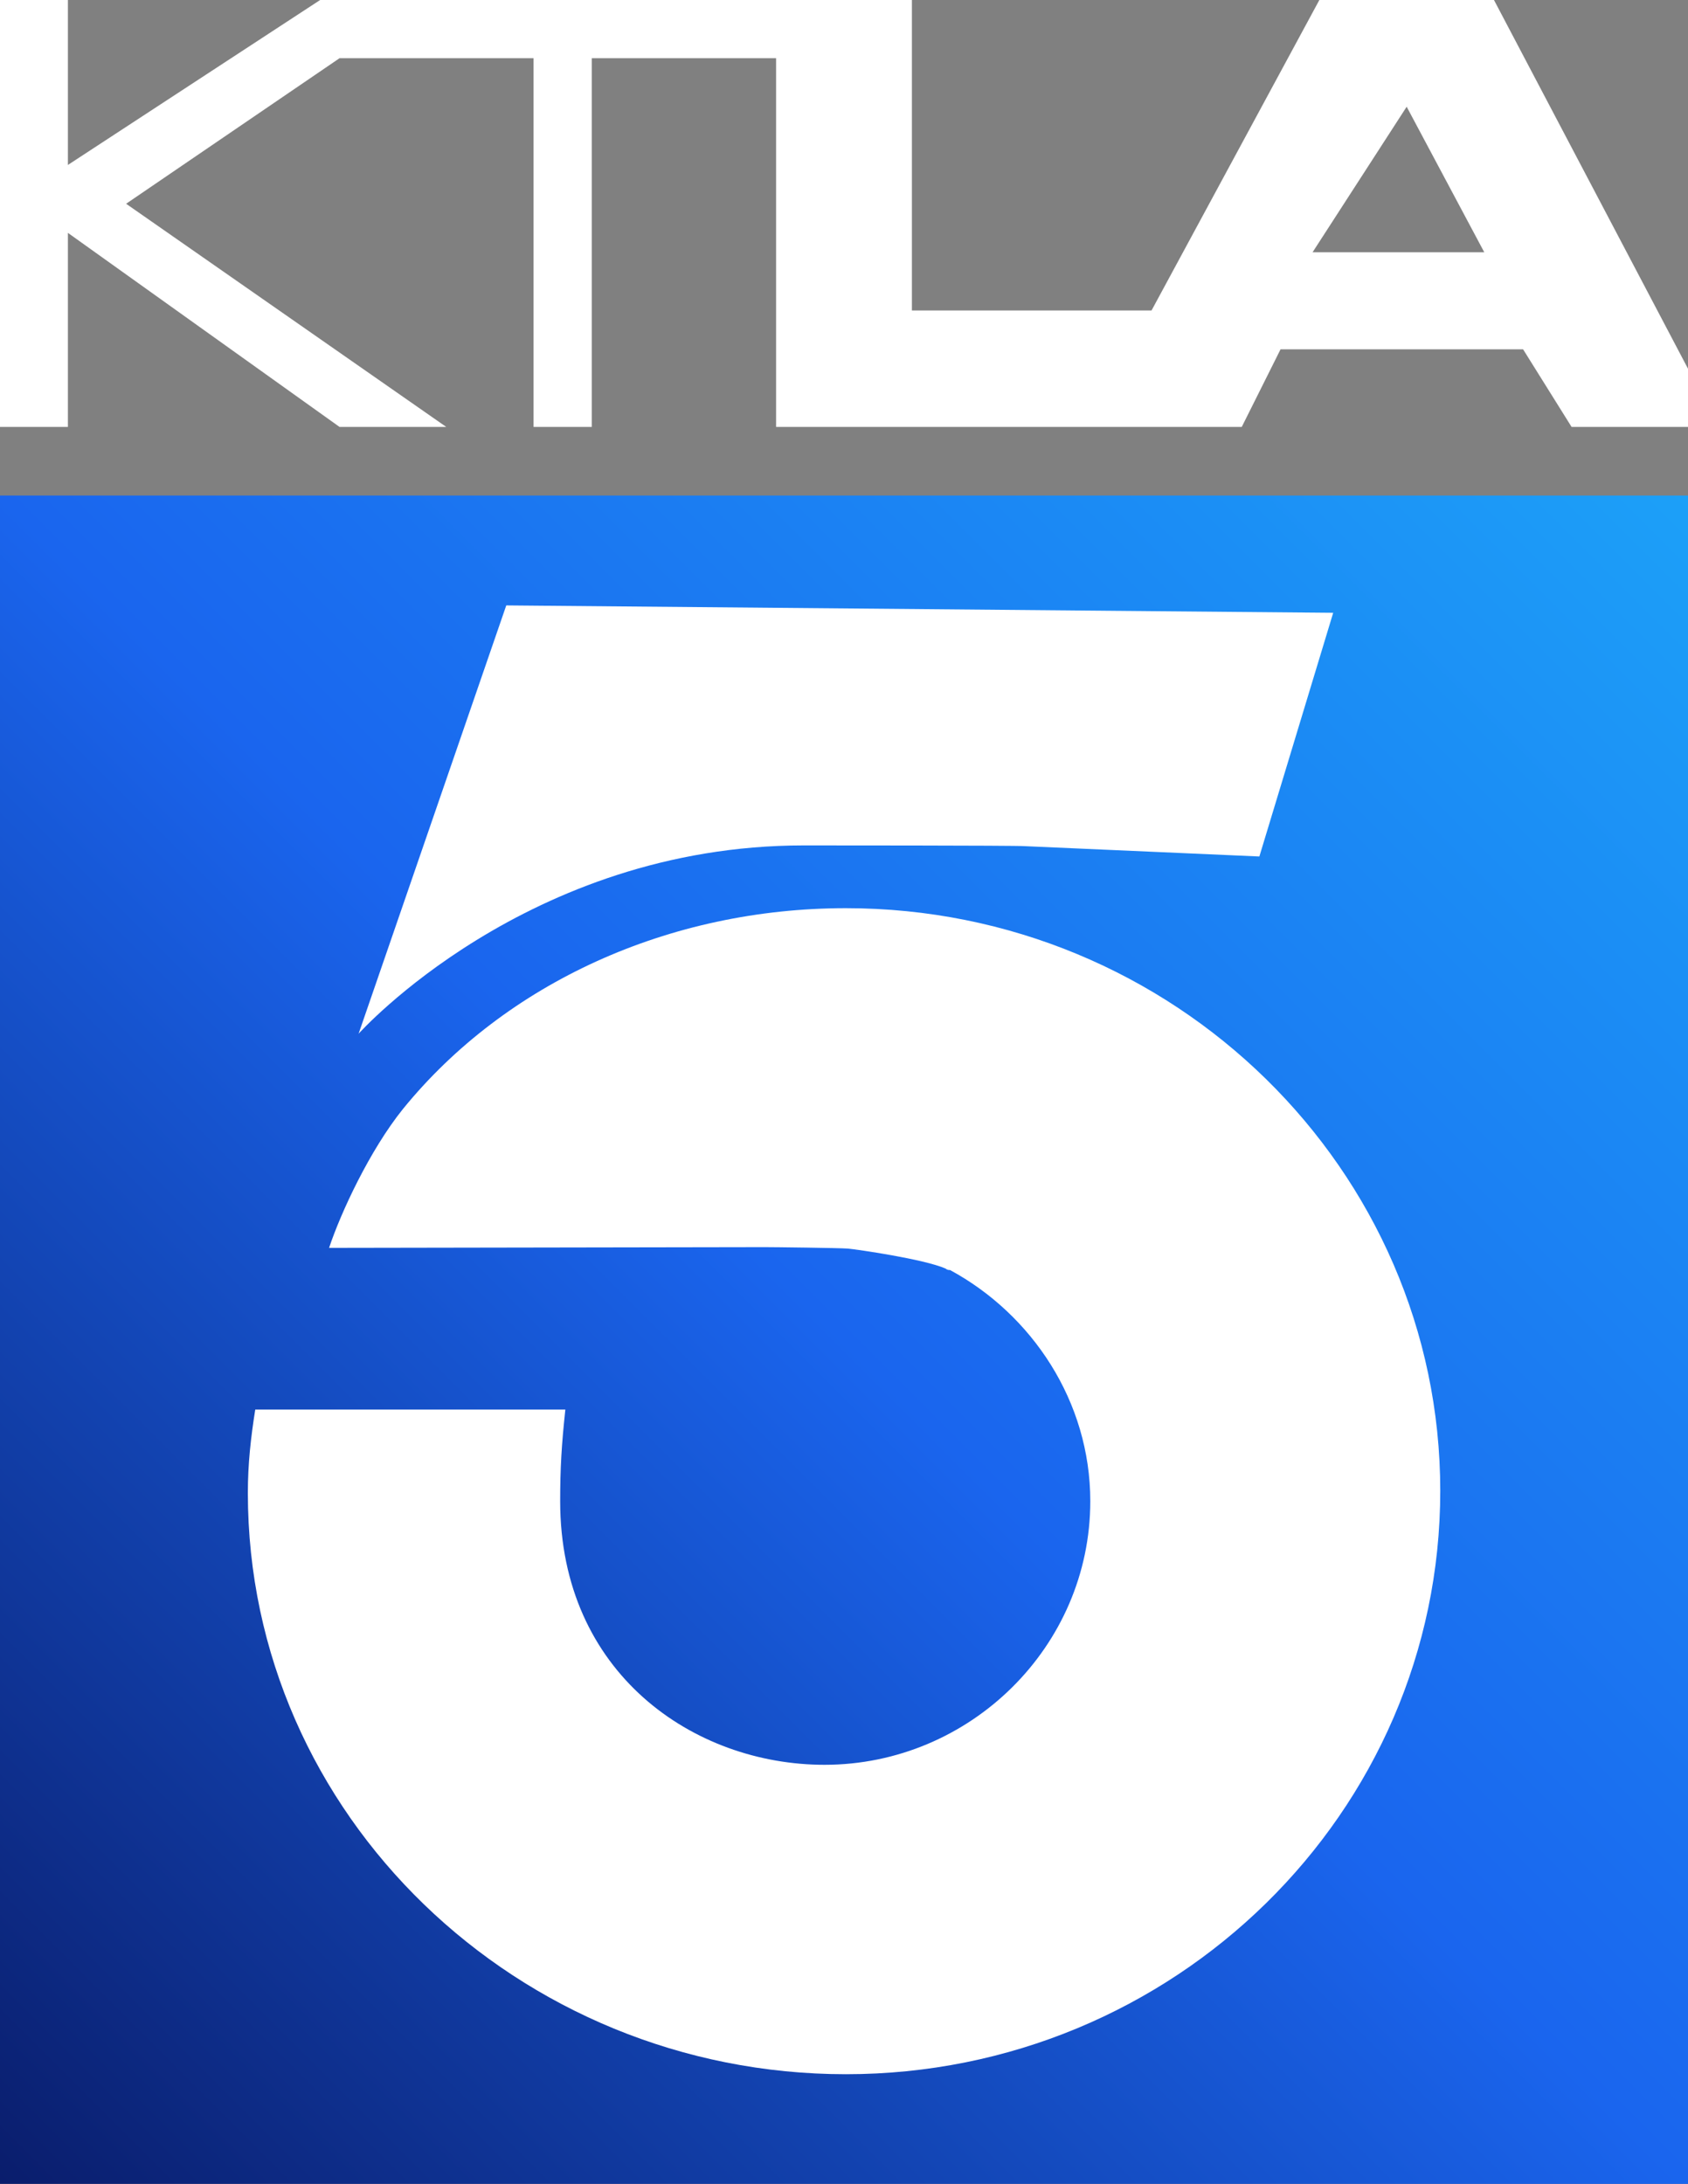 <svg width="246" height="318.21" version="1.1" viewBox="0 0 246 318.21" xmlns="http://www.w3.org/2000/svg">
 <rect x="0" y="0" width="246" height="318.21" fill="#808080" stroke="none"/>
 <defs>
  <linearGradient id="linearGradient832" x1="9" x2="183" y1="28" y2="28" gradientTransform="matrix(1.414 0 0 1.414 -12.724 -8.483)" gradientUnits="userSpaceOnUse">
   <stop stop-color="#0a1d6c" offset="0"/>
   <stop stop-color="#1c6af8" offset="1"/>
  </linearGradient>
  <linearGradient id="linearGradient844" x2="246" y1="276" y2="30" gradientTransform="translate(0 42.207)" gradientUnits="userSpaceOnUse">
   <stop stop-color="#0a1d6c" offset="0"/>
   <stop stop-color="#1a65ee" offset=".5"/>
   <stop stop-color="#1ca0f8" offset="1"/>
  </linearGradient>
 </defs>
 <style type="text/css">.st0{fill:#fff;}</style>
 <rect y="72.207" width="246" height="246" fill="url(#linearGradient844)" stroke-width="1.246"/>
 <g transform="matrix(1.076 0 0 1.076 23.209 5.361)" fill="#fff">
  <path class="st0" d="m93 118c-23.9 0-46.1 10.1-60 27.2-4.5 5.6-8.4 14-10 18.8l59-0.1c1.1 0 10.1 0.1 11.3 0.2 1.1 0.1 10.2 1.4 13.2 2.7 0.1 0.1 0.3 0.2 0.5 0.2h0.1c11.1 6 19 17.8 19 31.3 0 19.7-16.3 35.7-36 35.7-17.7 0-35.8-12.4-35.8-35.7 0-4.6 0.2-7.7 0.7-12.4h-42c-0.6 3.8-1 7.3-1 11.3 0 43.6 36.6 78.7 81 78.7s80.5-35.4 80.5-79c0-43.5-36.1-78.9-80.5-78.9z"/>
  <path class="st0" d="m117.2 109.6 31.8 1.4 10-33-112-1-20 58s22.8-25.5 60.3-25.5c1.2 0 28.7 0 29.9 0.1z"/>
 </g>
 <path class="st0" d="m246 53.724-28.276-53.724h-25.448l-24.459 45.241h-34.921v-45.241h-86.241l-36.759 24.034v-24.034h-9.897v62.207h9.897v-28.276l39.586 28.276h15.552l-46.655-32.517 31.103-21.207h28.276v53.724h8.483v-53.724h26.862v53.724h67.862l5.655-11.31h35.345l7.069 11.31h16.966zm-54.714-16.966 13.714-21.207 11.31 21.207z" fill="url(#linearGradient832)" stroke-width="1.414"/>
</svg>
